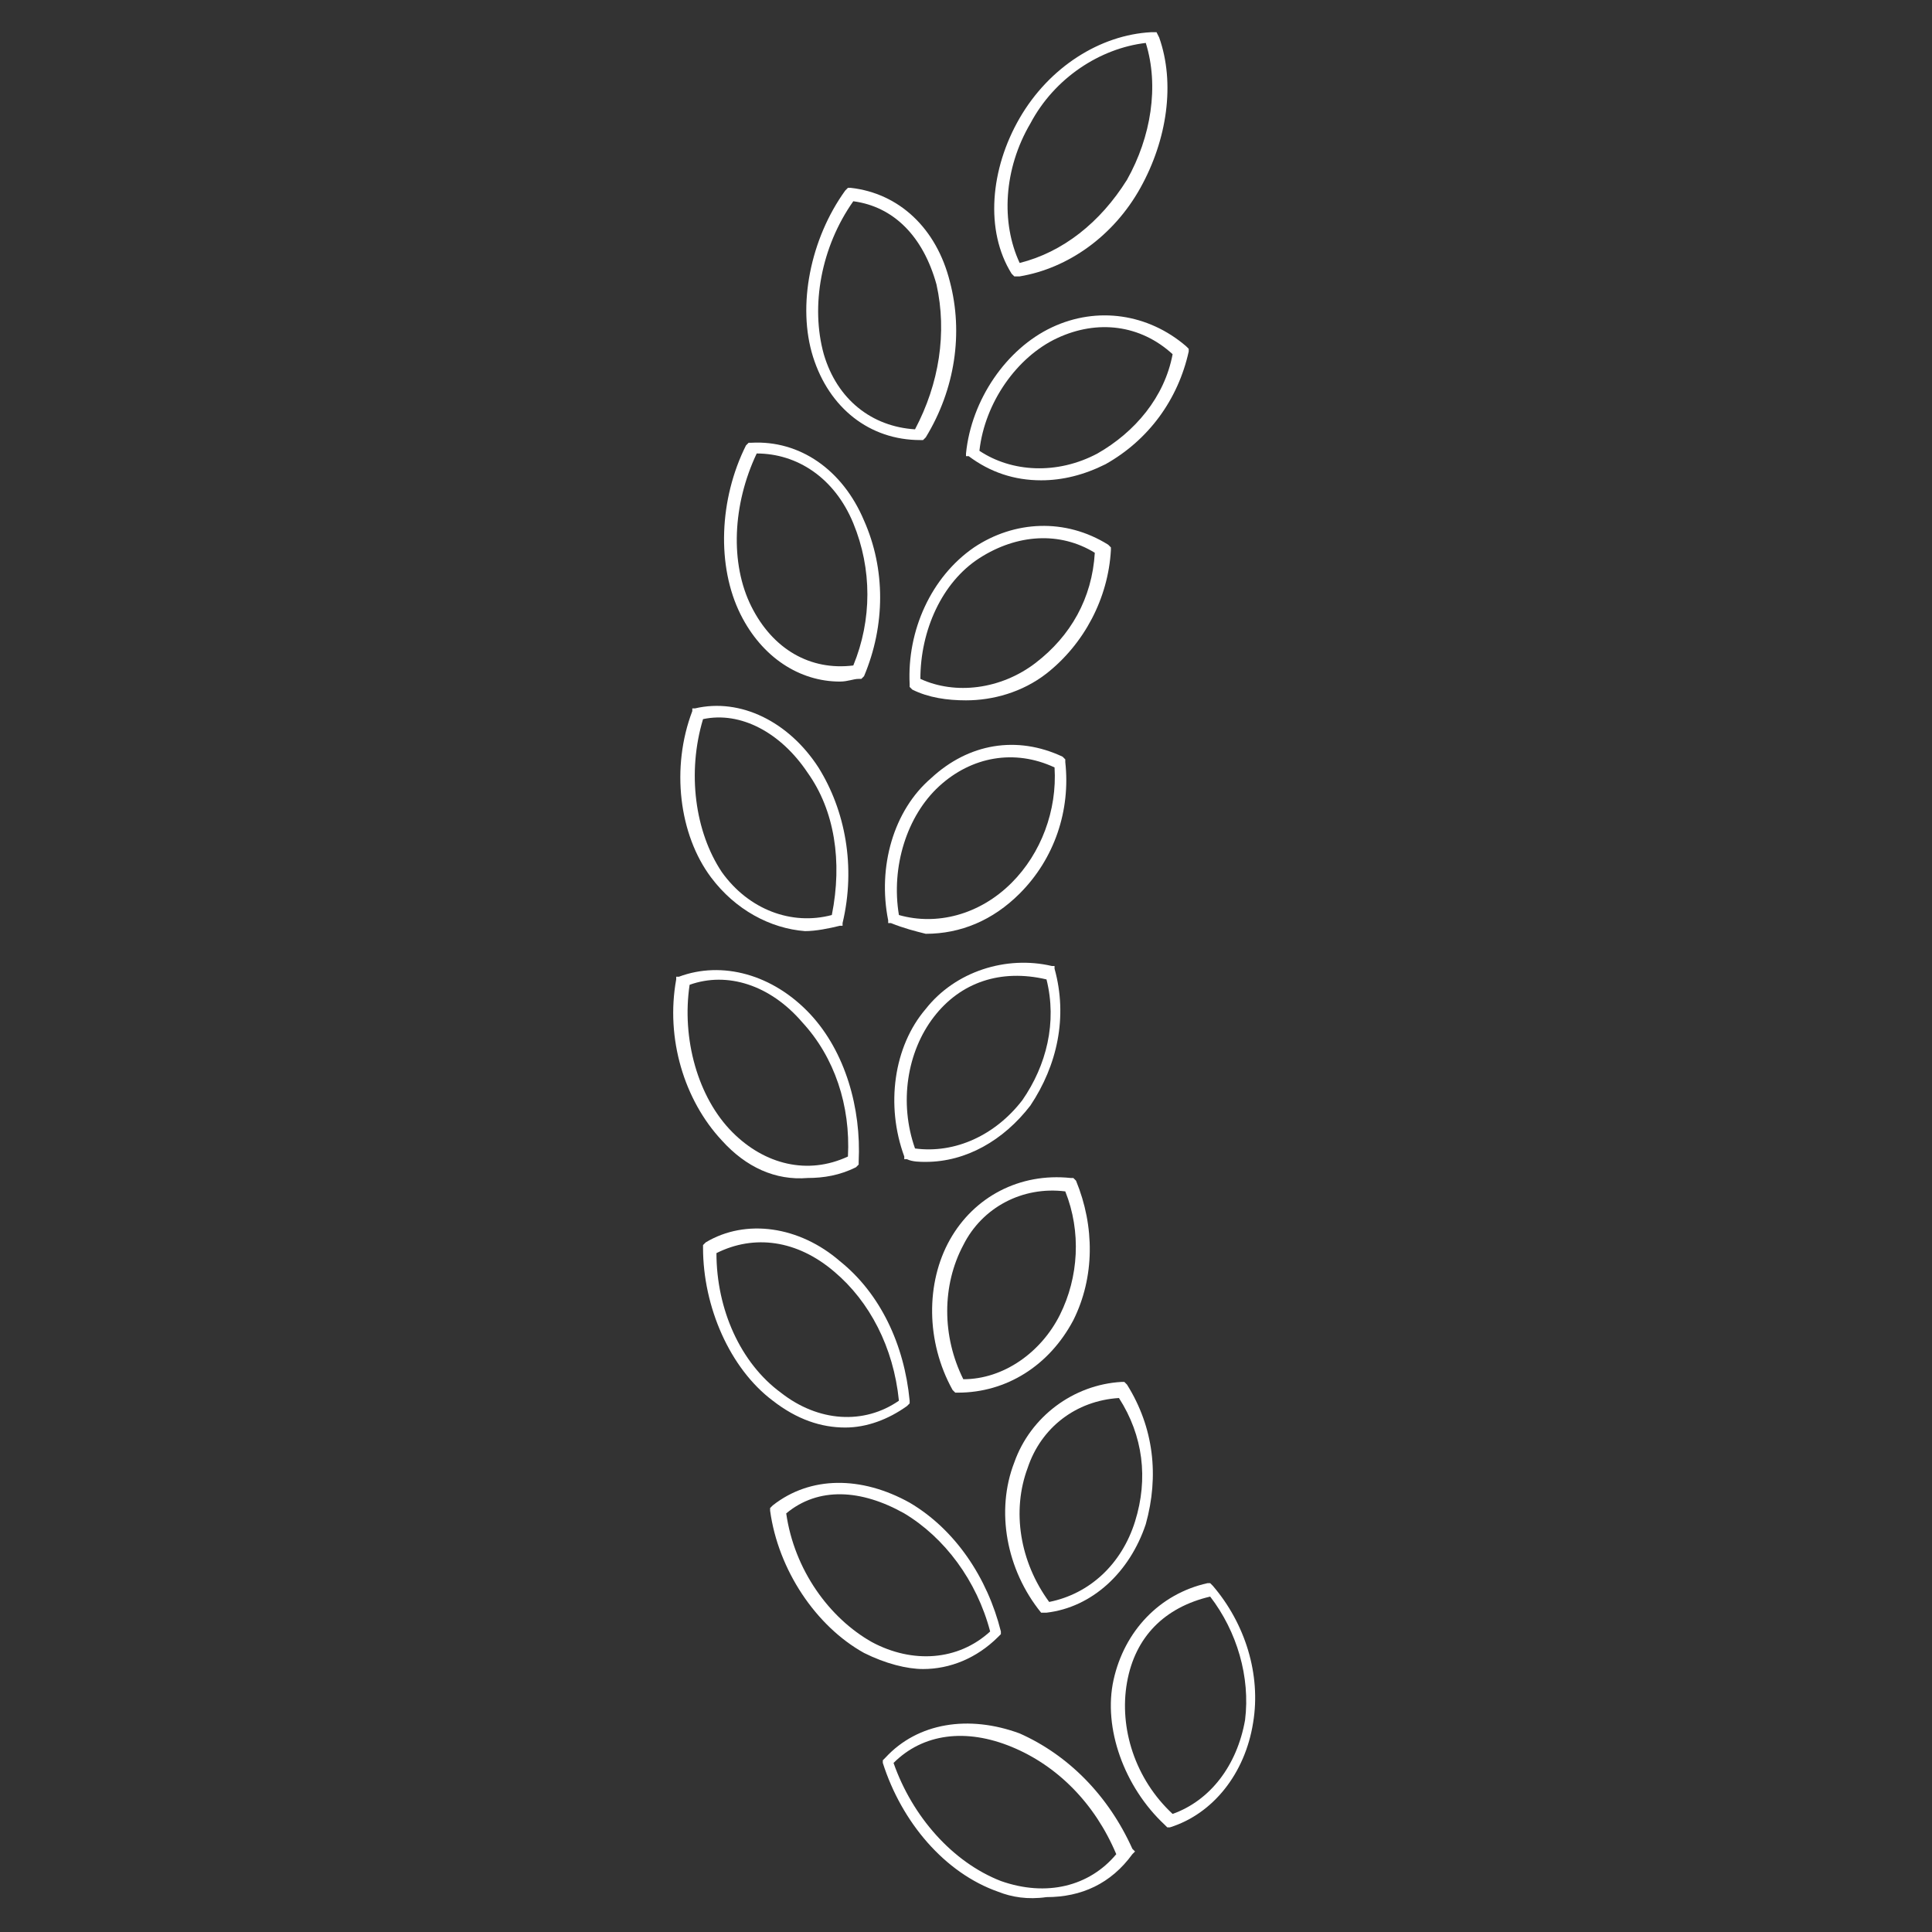 <?xml version="1.0" encoding="utf-8"?>
<!-- Generator: Adobe Illustrator 27.1.1, SVG Export Plug-In . SVG Version: 6.00 Build 0)  -->
<svg version="1.1" id="Layer_1" xmlns="http://www.w3.org/2000/svg" xmlns:xlink="http://www.w3.org/1999/xlink" x="0px" y="0px"
	 viewBox="0 0 72 72" style="enable-background:new 0 0 72 72;" xml:space="preserve">
<rect x="0" y="0" width="72" height="72" fill="#333333" stroke="none"/>
<style type="text/css">
	.st0{fill:#FFFFFF;}
</style>
<g>
	<g>
		<g>
			<path class="st0" d="M36.1,17L36,17l0-0.1c0.2-2,1.5-3.9,3.2-4.7c1.7-0.8,3.6-0.5,5,0.7l0.1,0.1l0,0.1c-0.4,1.8-1.5,3.3-3.1,4.2
				c-0.8,0.4-1.6,0.6-2.4,0.6C37.8,17.9,36.9,17.6,36.1,17z M39.4,12.6c-1.5,0.7-2.7,2.4-2.9,4.2c1.2,0.8,2.9,0.9,4.4,0.1
				c1.4-0.8,2.5-2.1,2.8-3.7C42.5,12.1,40.9,11.9,39.4,12.6z"/>
		</g>
		<g>
			<path class="st0" d="M30.3,13.3c-0.6-1.9-0.1-4.4,1.2-6.2L31.6,7l0.1,0c1.8,0.2,3.2,1.5,3.7,3.5c0.5,1.9,0.2,4-0.9,5.8l-0.1,0.1
				l-0.1,0c0,0,0,0,0,0C32.4,16.4,30.9,15.2,30.3,13.3z M30.7,13.2c0.5,1.7,1.8,2.7,3.4,2.8c0.9-1.7,1.2-3.6,0.8-5.4
				c-0.5-1.8-1.6-2.9-3.1-3.1C30.6,9.2,30.2,11.4,30.7,13.2z"/>
		</g>
	</g>
	<g>
		<g>
			<path class="st0" d="M34,25.7l-0.1-0.1l0-0.1c-0.1-2,0.8-4,2.4-5.1c1.5-1,3.4-1.1,5-0.1l0.1,0.1l0,0.1c-0.1,1.8-1,3.5-2.4,4.6
				c-0.9,0.7-2,1-3,1C35.3,26.1,34.6,26,34,25.7z M36.5,20.8c-1.4,0.9-2.2,2.7-2.2,4.5c1.3,0.6,3,0.4,4.3-0.6c1.3-1,2.1-2.4,2.2-4.1
				C39.5,19.8,37.9,19.9,36.5,20.8z"/>
		</g>
		<g>
			<path class="st0" d="M27.6,22.9c-0.9-1.8-0.8-4.3,0.2-6.3l0.1-0.1l0.1,0c1.8-0.1,3.4,1,4.2,2.9c0.8,1.8,0.8,3.9,0,5.8l-0.1,0.1
				l-0.1,0c-0.2,0-0.4,0.1-0.7,0.1C29.8,25.4,28.4,24.5,27.6,22.9z M31.8,19.5c-0.7-1.7-2.1-2.6-3.6-2.6c-0.9,1.9-1,4.1-0.2,5.7
				c0.8,1.6,2.2,2.4,3.8,2.2C32.5,23.1,32.5,21.2,31.8,19.5z"/>
		</g>
	</g>
	<g>
		<g>
			<path class="st0" d="M33.2,34.4l-0.1,0l0-0.1c-0.4-2,0.2-4.1,1.6-5.3c1.4-1.3,3.2-1.6,4.9-0.8l0.1,0.1l0,0.1
				c0.2,1.8-0.4,3.6-1.7,4.9c-1,1-2.2,1.5-3.5,1.5C34.1,34.7,33.7,34.6,33.2,34.4z M35,29.3c-1.2,1.1-1.8,3-1.5,4.8
				c1.4,0.4,3,0,4.2-1.2c1.1-1.1,1.7-2.7,1.6-4.3C37.8,27.9,36.2,28.2,35,29.3z"/>
		</g>
		<g>
			<path class="st0" d="M26.5,32.7c-1.2-1.6-1.5-4.1-0.7-6.2l0-0.1l0.1,0c1.7-0.4,3.5,0.5,4.6,2.2c1,1.6,1.4,3.7,0.9,5.8l0,0.1
				l-0.1,0c-0.4,0.1-0.9,0.2-1.3,0.2C28.7,34.6,27.4,33.9,26.5,32.7z M30.1,28.8c-1-1.5-2.5-2.3-3.9-2c-0.6,2-0.3,4.2,0.7,5.7
				c1,1.4,2.6,2,4.1,1.6C31.4,32.1,31.1,30.2,30.1,28.8z"/>
		</g>
	</g>
	<g>
		<g>
			<path class="st0" d="M33.8,43.2l-0.1,0l0-0.1c-0.7-1.9-0.4-4.1,0.8-5.5c1.1-1.4,3-2,4.7-1.6l0.1,0l0,0.1c0.5,1.8,0.1,3.6-0.9,5.1
				c-1,1.3-2.4,2.1-3.9,2.1C34.3,43.3,34,43.3,33.8,43.2z M34.8,37.9c-1,1.3-1.3,3.2-0.7,4.9c1.5,0.2,3-0.5,4-1.8
				c0.9-1.3,1.3-2.9,0.9-4.5C37.3,36.1,35.8,36.6,34.8,37.9z"/>
		</g>
		<g>
			<path class="st0" d="M26.9,42.5c-1.4-1.5-2.1-3.8-1.7-6l0-0.1l0.1,0c1.6-0.6,3.5-0.1,4.9,1.4c1.3,1.4,1.9,3.5,1.8,5.5l0,0.1
				l-0.1,0.1c-0.6,0.3-1.2,0.4-1.8,0.4C28.9,44,27.8,43.5,26.9,42.5z M29.9,38.1c-1.2-1.4-2.8-1.9-4.2-1.4c-0.3,2,0.3,4.2,1.6,5.5
				c1.2,1.2,2.8,1.6,4.3,0.9C31.7,41.2,31.1,39.4,29.9,38.1z"/>
		</g>
	</g>
	<g>
		<g>
			<path class="st0" d="M35.7,51.9l-0.1,0l-0.1-0.1c-1-1.8-1-4-0.1-5.6c0.9-1.6,2.6-2.5,4.5-2.3l0.1,0l0.1,0.1
				c0.7,1.7,0.7,3.6-0.1,5.2C39.1,50.9,37.5,51.9,35.7,51.9C35.8,51.9,35.8,51.9,35.7,51.9z M35.9,46.4c-0.8,1.5-0.8,3.4,0,5
				c1.5,0,2.9-1,3.6-2.4c0.7-1.4,0.8-3.1,0.2-4.6C38.1,44.2,36.6,45,35.9,46.4z"/>
		</g>
		<g>
			<path class="st0" d="M28.8,52.2c-1.6-1.2-2.6-3.5-2.6-5.7l0-0.1l0.1-0.1c1.5-0.9,3.5-0.6,5,0.7c1.5,1.2,2.4,3.1,2.6,5.2l0,0.1
				l-0.1,0.1c-0.7,0.5-1.5,0.8-2.3,0.8C30.6,53.2,29.7,52.9,28.8,52.2z M31.1,47.4c-1.4-1.2-3-1.4-4.4-0.7c0,2.1,0.9,4.1,2.4,5.2
				c1.4,1.1,3.1,1.2,4.4,0.3C33.3,50.2,32.4,48.5,31.1,47.4z"/>
		</g>
	</g>
	<g>
		<g>
			<path class="st0" d="M38.8,60.1c-1.3-1.6-1.7-3.8-1-5.6c0.6-1.7,2.2-2.9,4-3l0.1,0l0.1,0.1c1,1.6,1.2,3.4,0.7,5.2
				c-0.6,1.8-2,3.1-3.7,3.3l-0.1,0L38.8,60.1z M38.3,54.7c-0.6,1.6-0.3,3.5,0.8,5c1.5-0.3,2.7-1.4,3.2-3c0.5-1.6,0.3-3.2-0.6-4.6
				C40.1,52.2,38.8,53.2,38.3,54.7z"/>
		</g>
		<g>
			<path class="st0" d="M32.2,61.6c-1.8-1-3.2-3.1-3.5-5.3l0-0.1l0.1-0.1c1.4-1.1,3.3-1.1,5.1-0.1c1.7,1,2.9,2.8,3.4,4.8l0,0.1
				l-0.1,0.1c-0.8,0.8-1.8,1.2-2.8,1.2C33.8,62.2,33,62,32.2,61.6z M33.7,56.4c-1.6-0.9-3.2-1-4.4,0c0.3,2.1,1.6,3.9,3.2,4.8
				c1.5,0.8,3.2,0.7,4.4-0.4C36.4,58.9,35.2,57.3,33.7,56.4z"/>
		</g>
	</g>
	<g>
		<g>
			<path class="st0" d="M43.4,68c-1.5-1.4-2.3-3.6-1.9-5.4c0.4-1.8,1.7-3.2,3.5-3.6l0.1,0l0.1,0.1c1.2,1.4,1.8,3.3,1.5,5.1
				c-0.3,1.9-1.5,3.4-3.1,3.9l-0.1,0L43.4,68z M42,62.7c-0.3,1.7,0.3,3.6,1.7,4.9c1.4-0.5,2.4-1.8,2.7-3.5c0.2-1.6-0.3-3.3-1.3-4.6
				C43.4,59.9,42.3,61,42,62.7z"/>
		</g>
		<g>
			<path class="st0" d="M37.2,70.5c-2-0.7-3.6-2.6-4.3-4.8l0-0.1l0.1-0.1c1.2-1.3,3.1-1.6,5-0.9c1.8,0.8,3.3,2.3,4.2,4.3l0.1,0.1
				l-0.1,0.1c-0.8,1.1-1.9,1.6-3.2,1.6C38.3,70.8,37.7,70.7,37.2,70.5z M37.7,65.1c-1.7-0.7-3.3-0.5-4.4,0.6c0.7,2,2.2,3.7,4,4.4
				c1.7,0.6,3.3,0.2,4.3-1C40.8,67.2,39.4,65.8,37.7,65.1z"/>
		</g>
	</g>
	<g>
		<path class="st0" d="M37.7,10.2c-1-1.6-0.8-3.9,0.3-5.8c1.1-1.9,3-3.1,4.9-3.2l0.2,0l0.1,0.2c0.6,1.7,0.3,3.8-0.7,5.6
			c-1,1.8-2.7,3-4.5,3.3l-0.2,0L37.7,10.2z M38.4,4.6c-1,1.7-1.1,3.7-0.4,5.2c1.6-0.4,3-1.5,4-3.1c0.9-1.6,1.2-3.5,0.7-5.1
			C41,1.8,39.3,2.9,38.4,4.6z"/>
	</g>
</g>
</svg>

